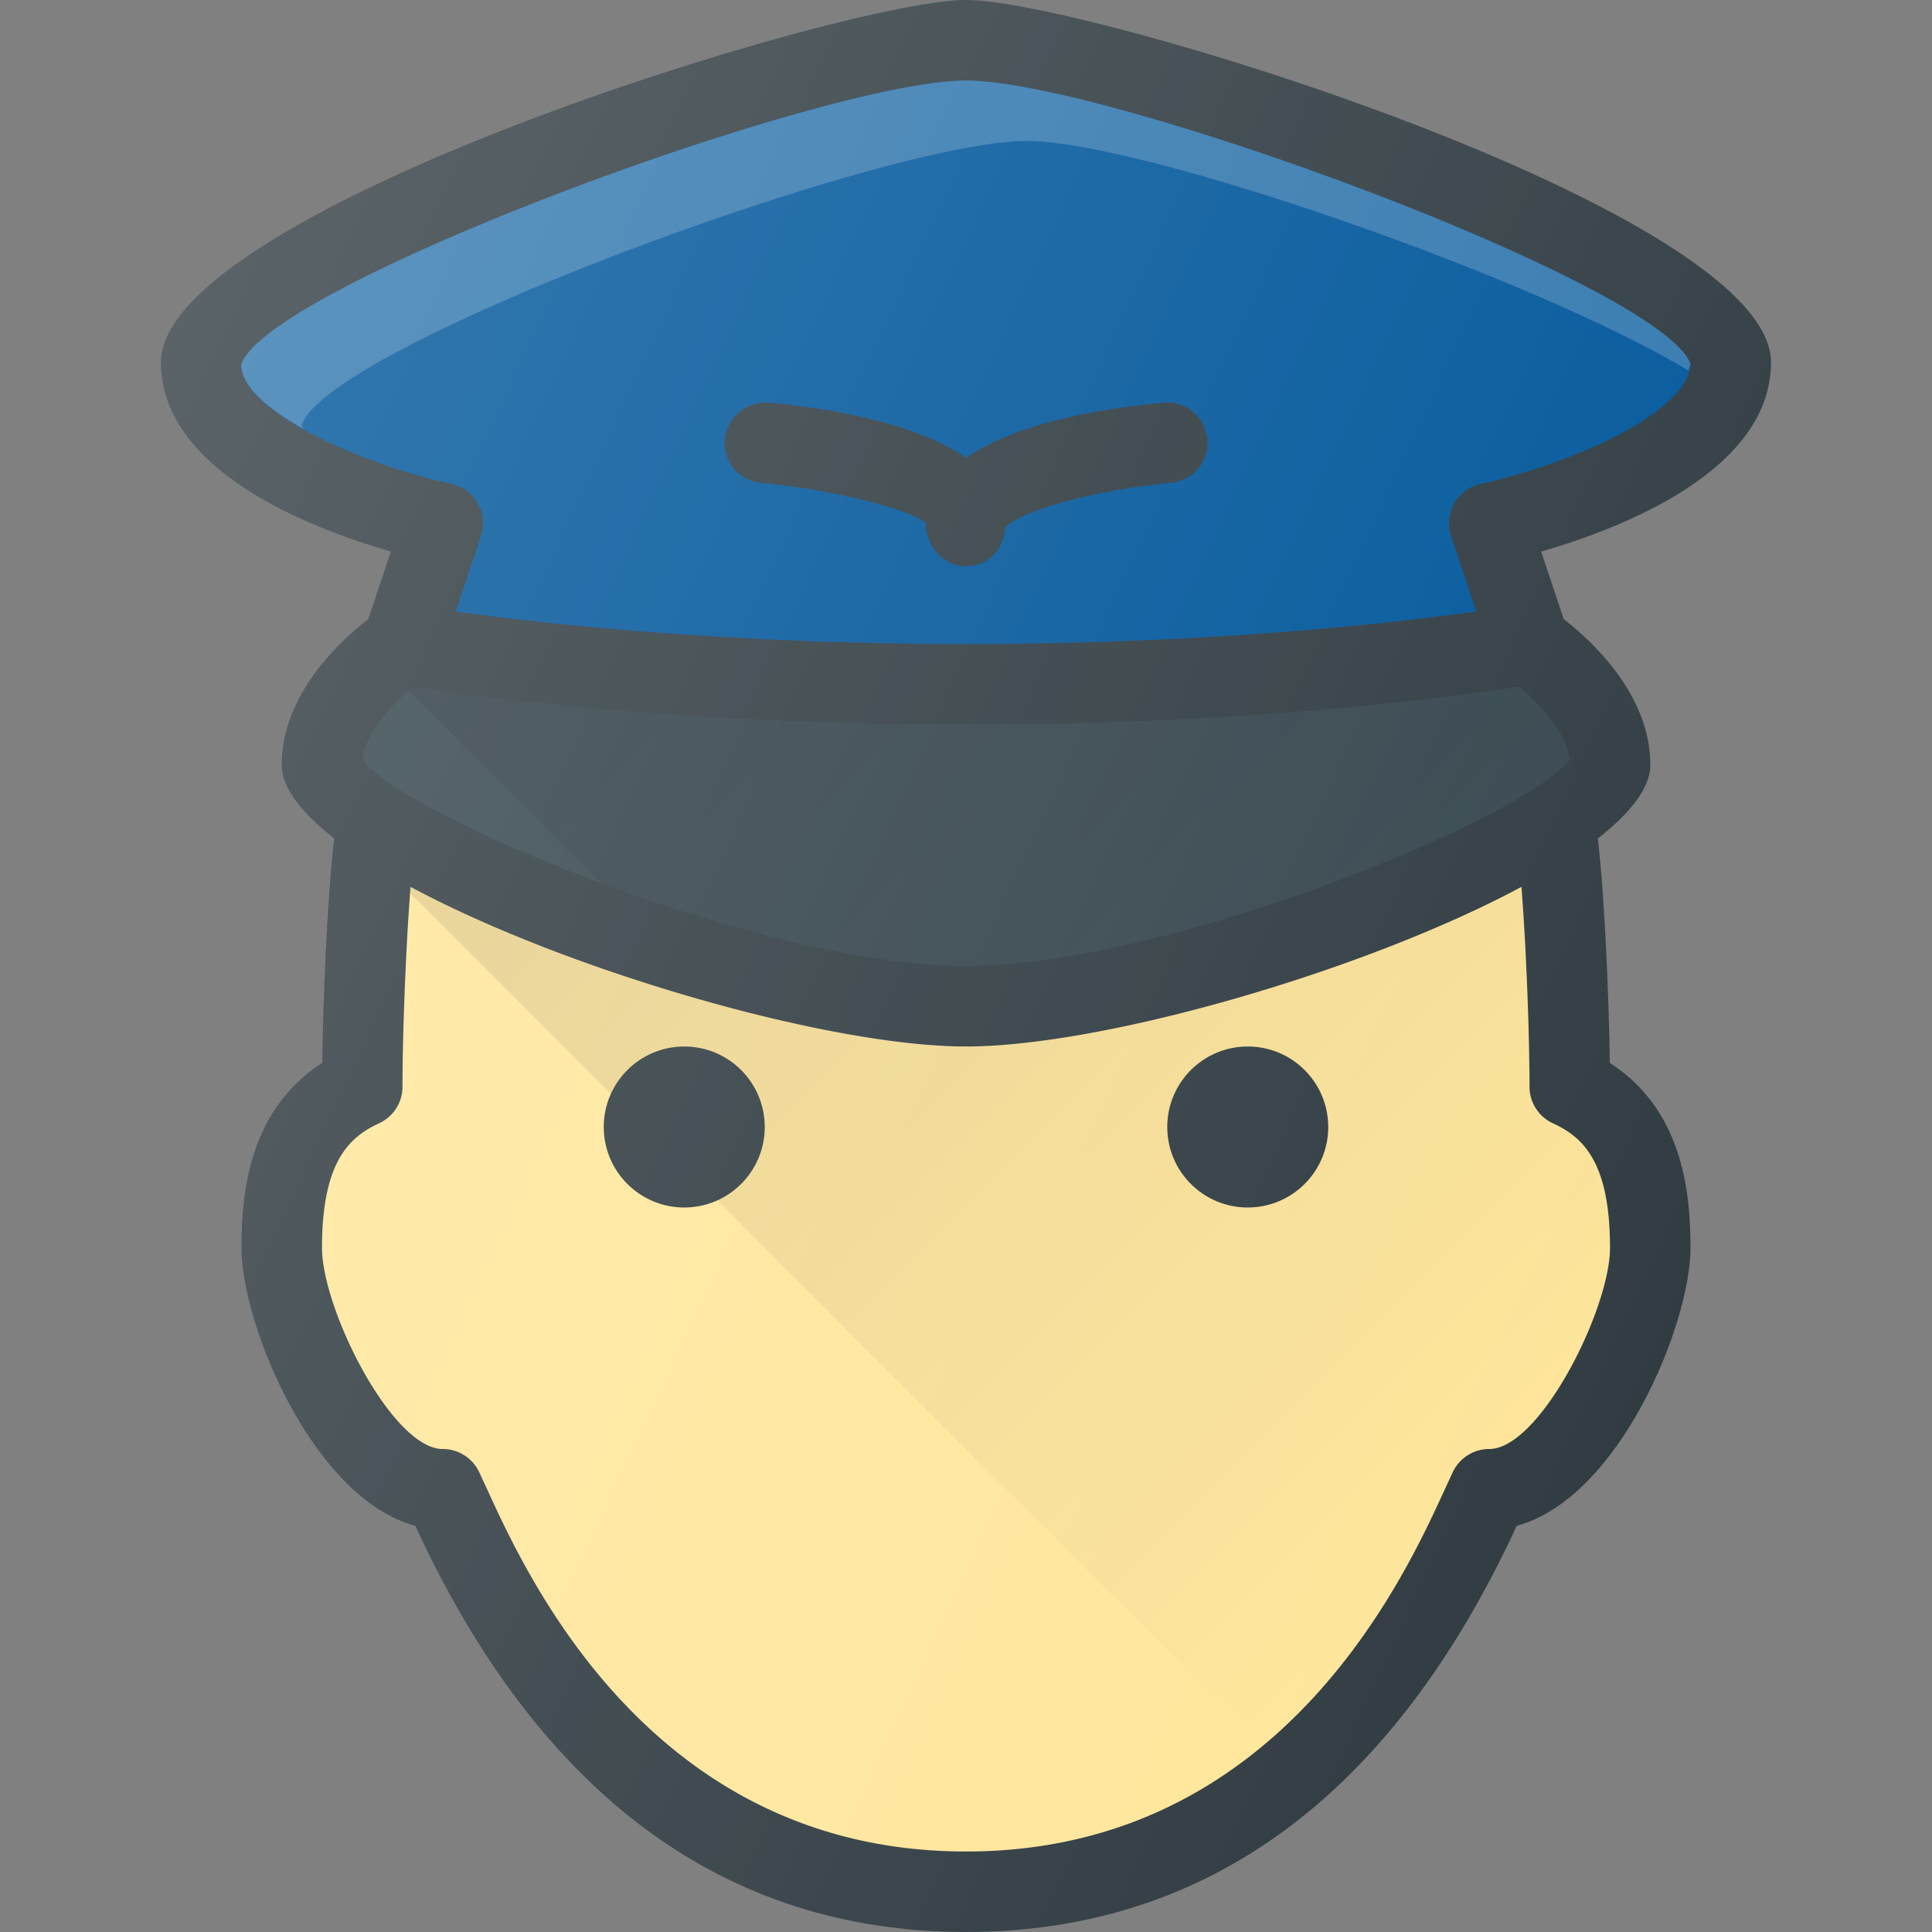 <svg xmlns="http://www.w3.org/2000/svg" viewBox="0 0 24 24" id="avatar"><rect x="0" y="0" width="24" height="24" fill="#808080" stroke="none"/><path fill="#303c42" d="M22 4.5C22 2.615 13.505 0 12 0S2 2.615 2 4.5c0 1.344 1.849 2.061 2.856 2.351l-.28.839C4.243 7.947 3.5 8.619 3.5 9.5c0 .287.248.599.652.915-.089.759-.138 2.013-.149 2.788C3.111 13.779 3 14.774 3 15.5c0 .96.893 3.114 2.159 3.454C6.703 22.302 9.004 24 12 24s5.297-1.698 6.841-5.046C20.107 18.614 21 16.46 21 15.5c0-.726-.111-1.721-1.002-2.296-.011-.775-.061-2.029-.149-2.788.404-.316.652-.629.652-.915 0-.881-.743-1.553-1.076-1.81l-.28-.839C20.151 6.561 22 5.844 22 4.5z"></path><path fill="#ffe69b" d="M19 13.5a.5.5 0 0 0 .291.454c.369.17.709.475.709 1.546 0 .764-.872 2.5-1.5 2.5a.502.502 0 0 0-.451.283l-.097.209C17.443 19.607 15.893 23 12 23s-5.443-3.393-5.952-4.507l-.097-.209A.5.5 0 0 0 5.5 18C4.872 18 4 16.264 4 15.5c0-1.071.341-1.376.709-1.546A.5.5 0 0 0 5 13.5c0-.62.038-1.694.1-2.483C7.051 12.064 10.299 13 12 13s4.949-.936 6.9-1.983c.062.789.1 1.863.1 2.483z"></path><path fill="#37474f" d="M19.497 9.437C18.985 10.144 14.516 12 12 12s-6.985-1.856-7.497-2.563c.04-.357.393-.714.63-.908C5.865 8.646 8.377 9 12 9c3.624 0 6.136-.354 6.868-.471.227.187.588.548.629.908z"></path><path fill="#01579b" d="M18.393 6.012a.499.499 0 0 0-.368.646l.313.938C17.331 7.737 15.05 8 12 8s-5.331-.263-6.338-.404l.313-.938a.495.495 0 0 0-.04-.405.495.495 0 0 0-.328-.241C4.514 5.773 3 5.115 2.997 4.53 3.316 3.546 10.234 1 12 1c1.76 0 8.633 2.528 9 3.519-.03.633-1.566 1.263-2.607 1.493z"></path><path fill="#fff" d="M3.747 5.28c.32-.983 7.237-3.529 9.003-3.529 1.44 0 6.302 1.693 8.222 2.851.007-.028.026-.055.027-.083-.367-.991-7.24-3.519-9-3.519-1.766 0-8.684 2.546-9.003 3.529.002.265.321.544.764.793-.002-.014-.013-.028-.013-.042z" opacity=".2"></path><path fill="#303c42" d="M14.455 5.002c-.749.069-1.83.249-2.455.686-.625-.438-1.706-.618-2.454-.686a.51.51 0 0 0-.543.452.5.5 0 0 0 .452.544c.936.086 1.918.356 2.045.502 0 .276.216.532.492.532a.468.468 0 0 0 .465-.332c.019-.042.024-.09.03-.138.149-.21 1.126-.478 2.059-.564a.5.5 0 0 0-.091-.996z"></path><linearGradient id="a" x1="8.529" x2="19.174" y1="16.412" y2="5.768" gradientTransform="matrix(1 0 0 -1 0 24)" gradientUnits="userSpaceOnUse"><stop offset="0" stop-opacity=".1"></stop><stop offset="1" stop-opacity="0"></stop></linearGradient><path fill="url(#a)" d="M19.291 13.954A.5.5 0 0 1 19 13.5c0-.62-.038-1.694-.1-2.483C16.949 12.064 13.701 13 12 13s-4.949-.936-6.9-1.983l-.005.078 10.589 10.589c1.298-1.08 1.968-2.532 2.269-3.191l.097-.209A.498.498 0 0 1 18.5 18c.628 0 1.5-1.736 1.5-2.5 0-1.071-.341-1.376-.709-1.546z"></path><circle cx="8.5" cy="14" r="1" fill="#303c42"></circle><circle cx="15.5" cy="14" r="1" fill="#303c42"></circle><linearGradient id="b" x1="8.542" x2="16.186" y1="18.886" y2="11.242" gradientTransform="matrix(1 0 0 -1 0 24)" gradientUnits="userSpaceOnUse"><stop offset="0" stop-opacity=".1"></stop><stop offset="1" stop-opacity="0"></stop></linearGradient><path fill="url(#b)" d="M19.497 9.437c-.04-.36-.402-.721-.629-.908C18.136 8.646 15.624 9 12 9c-3.623 0-6.135-.354-6.867-.471l-.055.049 2.395 2.395C8.975 11.53 10.734 12 12 12c2.516 0 6.985-1.856 7.497-2.563z"></path><linearGradient id="c" x1=".93" x2="21.073" y1="17.362" y2="7.969" gradientTransform="matrix(1 0 0 -1 0 24)" gradientUnits="userSpaceOnUse"><stop offset="0" stop-color="#fff" stop-opacity=".2"></stop><stop offset="1" stop-color="#fff" stop-opacity="0"></stop></linearGradient><path fill="url(#c)" d="M22 4.5C22 2.615 13.505 0 12 0S2 2.615 2 4.5c0 1.344 1.849 2.061 2.856 2.351l-.28.839C4.243 7.947 3.5 8.619 3.5 9.5c0 .287.248.599.652.915-.089.759-.138 2.013-.149 2.788C3.111 13.779 3 14.774 3 15.5c0 .96.893 3.114 2.159 3.454C6.703 22.302 9.004 24 12 24s5.297-1.698 6.841-5.046C20.107 18.614 21 16.46 21 15.5c0-.726-.111-1.721-1.002-2.296-.011-.775-.061-2.029-.149-2.788.404-.316.652-.629.652-.915 0-.881-.743-1.553-1.076-1.81l-.28-.839C20.151 6.561 22 5.844 22 4.5z"></path></svg>
